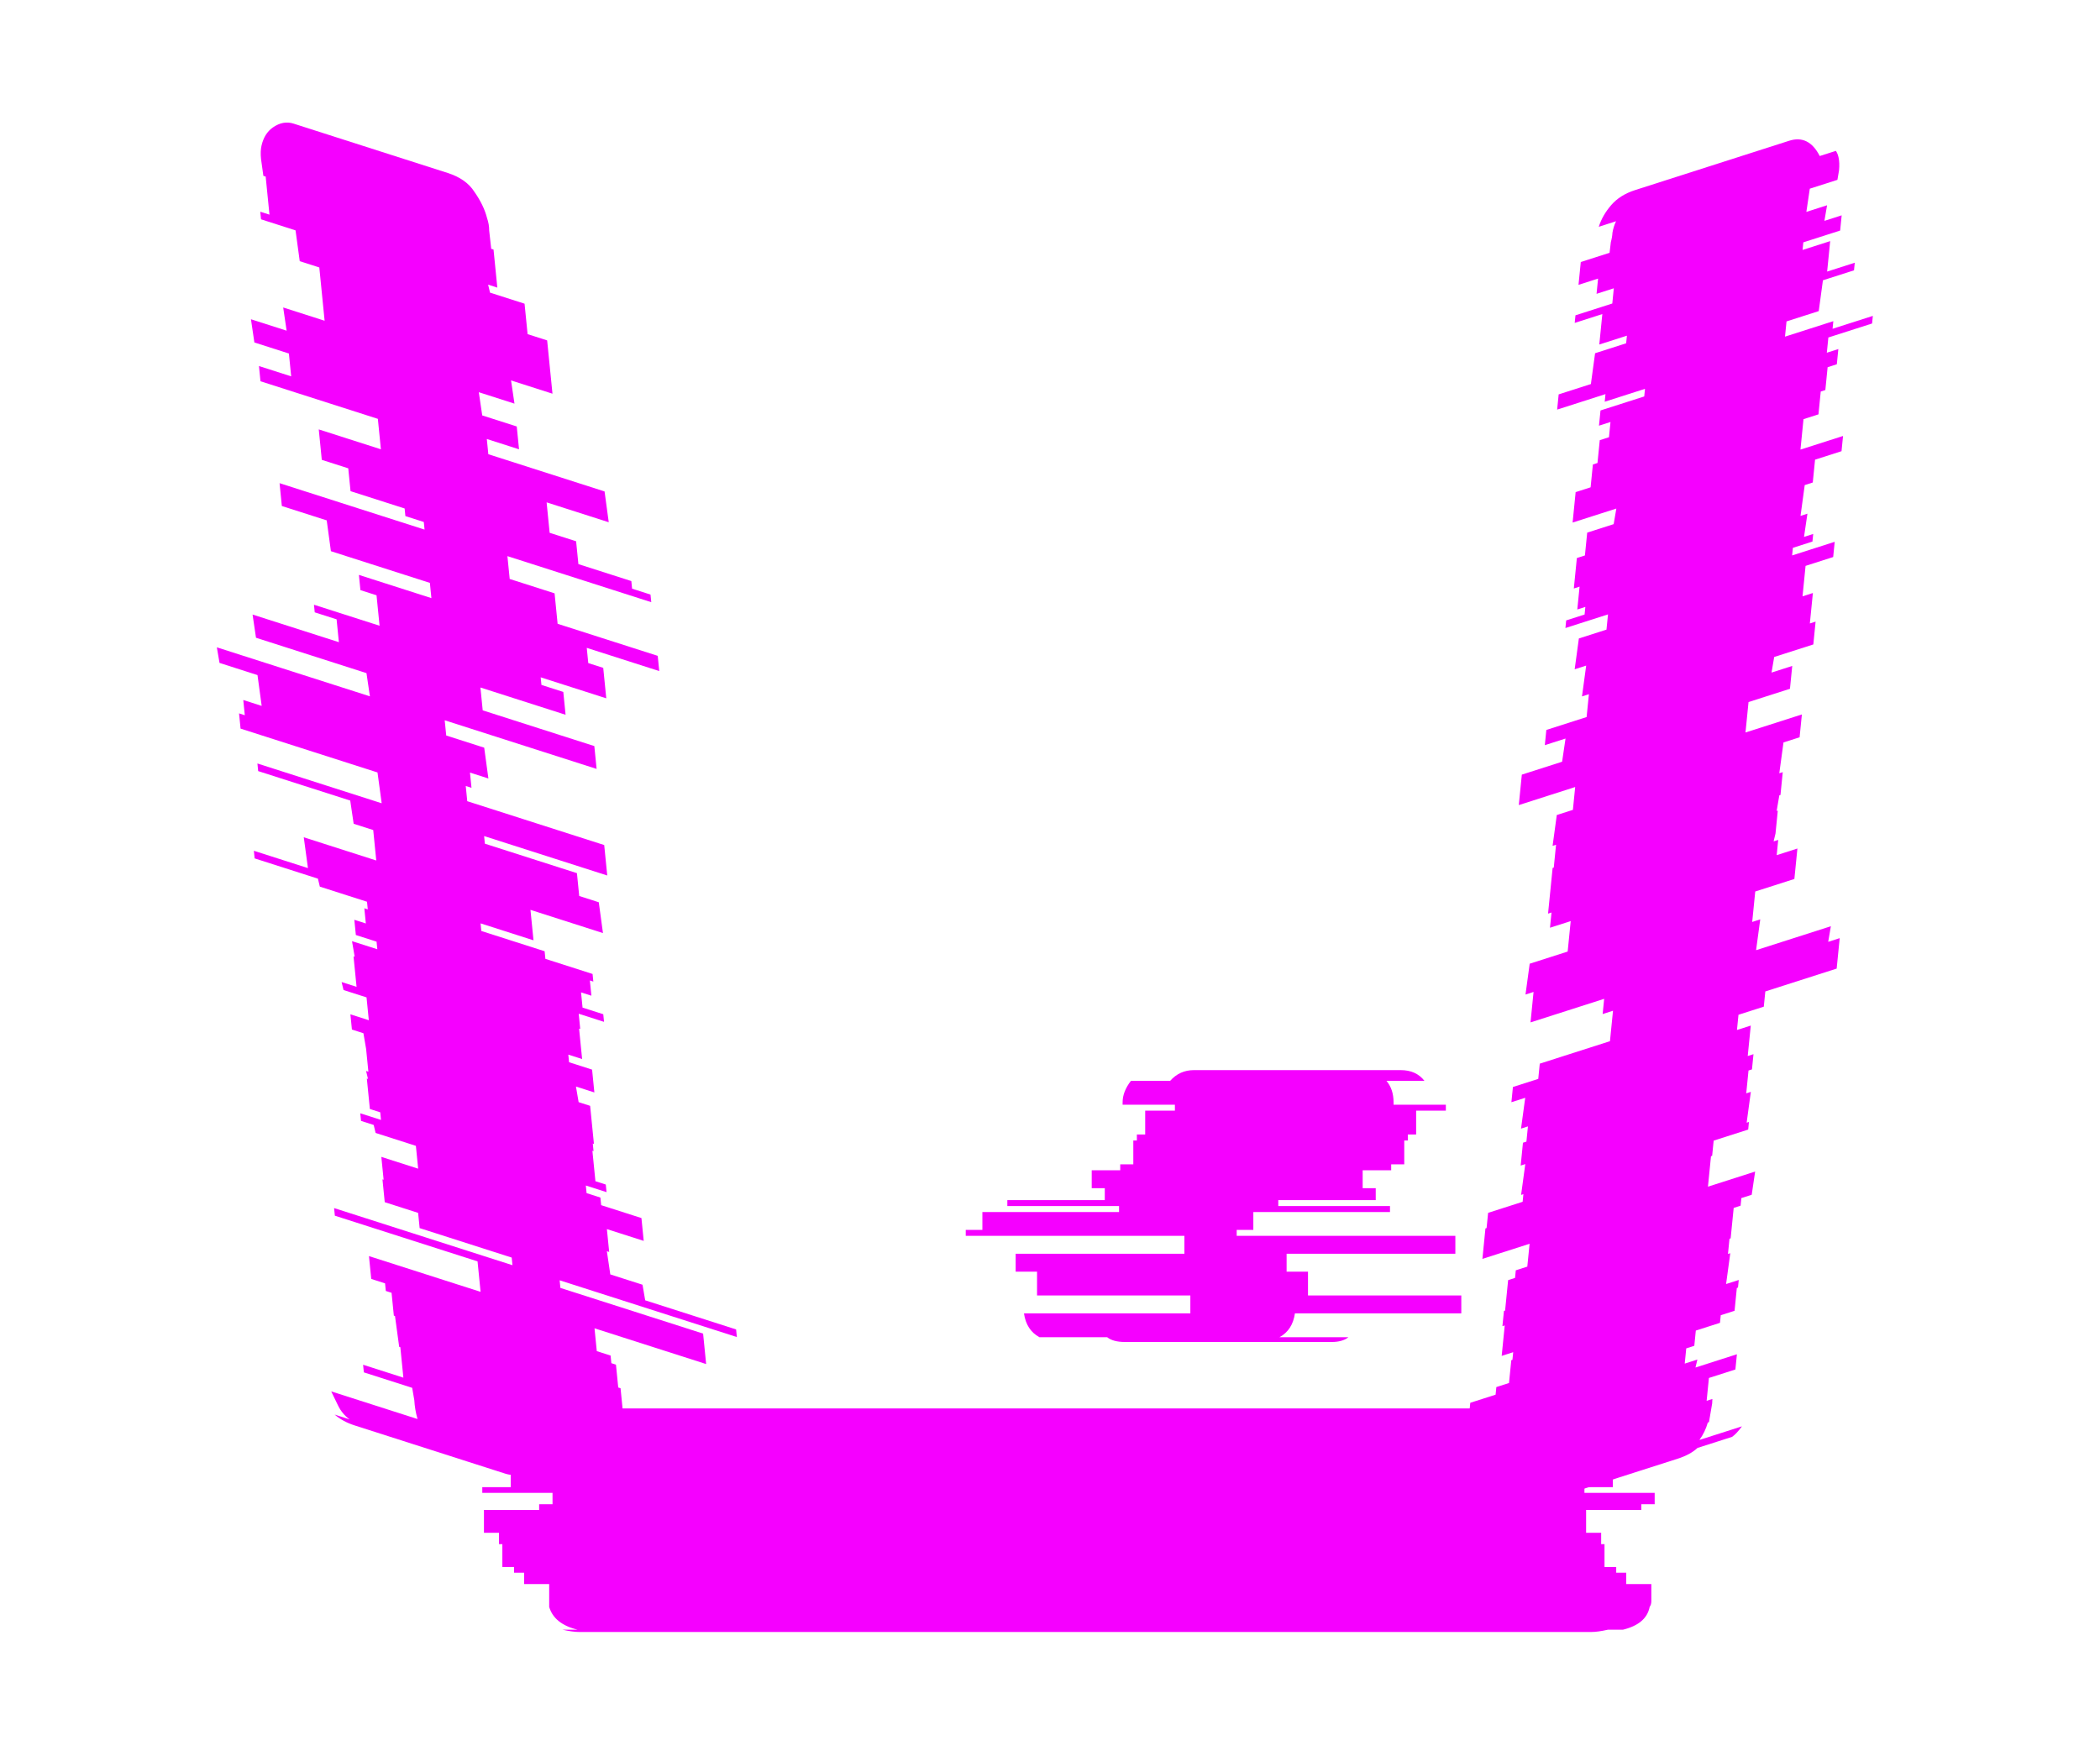 <svg width="727" height="608" viewBox="0 0 727 608" fill="none" xmlns="http://www.w3.org/2000/svg">
<g filter="url(#filter0_d_155_670)">
<path d="M452.816 448.597H505.887V454.791H448.291C447.742 458.646 445.958 461.398 442.943 463.049H466.804C465.432 464.15 463.513 464.701 461.044 464.701H389.461C386.717 464.701 384.66 464.15 383.29 463.049H359.84C356.822 461.398 355.039 458.646 354.492 454.791H412.088V448.597H359.017V440.339H351.612V434.145H410.031V427.951H334.333V425.887H340.093V419.693H387.404V417.628H348.732V415.564H382.467V411.434H377.942V405.241H387.815V403.176H392.341V394.918H393.575V392.853H396.455V384.595H406.74V382.53H388.638V381.704C388.638 379.227 389.597 376.749 391.518 374.272H405.094C407.287 371.794 410.031 370.555 413.322 370.555H484.906C488.47 370.555 491.212 371.794 493.134 374.272H479.969C481.614 376.198 482.437 378.675 482.437 381.704V382.53H500.539V384.595H490.254V392.853H487.374V394.918H486.14V403.176H481.614V405.241H471.741V411.434H476.266V415.564H442.531V417.628H481.203V419.693H433.892V425.887H428.132V427.951H503.83V434.145H445.411V440.339H452.816V448.597Z" fill="#F500FF"/>
</g>
<g filter="url(#filter1_d_155_670)">
<path d="M568.202 522.864H549.095V530.763H554.306V534.712H555.464V542.611H559.517V544.586H562.991V548.535H571.676V554.46C571.676 555.249 571.485 555.907 571.097 556.434C570.327 560.384 567.238 563.016 561.833 564.333H556.622C554.306 564.86 552.378 565.123 550.832 565.123H200.543C199 565.123 197.069 564.86 194.753 564.333H199.964C194.562 563.016 191.28 560.384 190.122 556.434V548.535H181.437V544.586H177.963V542.611H173.91V534.712H172.752V530.763H167.541V522.864H186.648V520.889H191.28V516.94H166.962V514.965H176.805V509.041H174.489V501.142H175.068V498.378C175.068 497.061 175.262 496.008 175.647 495.218H172.173C174.877 490.216 179.894 487.714 187.227 487.714H537.516C545.621 487.714 550.641 490.216 552.569 495.218H555.464C555.852 495.746 556.043 496.271 556.043 496.798C556.431 497.325 556.622 497.851 556.622 498.378V501.142H556.043V509.041H558.359V514.965H548.516V516.94H572.834V520.889H568.202V522.864Z" fill="#F500FF"/>
</g>
<g filter="url(#filter2_d_155_670)">
<path d="M634.683 111.213L634.42 113.849L648.363 109.384L648.1 112.02L632.962 116.868L632.436 122.14L636.42 120.864L635.893 126.137L632.706 127.157L631.917 135.065L630.324 135.576L629.535 143.484L624.355 145.143L623.303 155.687L638.044 150.966L637.518 156.238L628.355 159.173L627.566 167.081L624.777 167.974L623.326 178.646L625.717 177.88L624.529 185.916L627.716 184.895L627.453 187.531L620.681 189.7L620.418 192.336L635.158 187.615L634.632 192.887L625.071 195.95L624.018 206.494L627.604 205.345L626.552 215.89L628.544 215.252L627.755 223.16L614.209 227.498L613.285 232.898L620.456 230.601L619.667 238.509L605.325 243.102L604.273 253.646L623.794 247.395L623.005 255.303L617.427 257.089L615.977 267.761L617.172 267.378L616.383 275.286L615.984 275.414L615.06 280.813L615.458 280.686L614.669 288.594L614.008 291.358L615.601 290.847L615.075 296.119L622.246 293.823L621.194 304.367L607.649 308.705L606.597 319.249L609.385 318.356L607.935 329.028L633.83 320.734L632.906 326.134L636.89 324.858L635.838 335.402L611.137 343.313L610.611 348.585L601.847 351.392L601.321 356.664L606.101 355.133L605.049 365.677L607.041 365.039L606.515 370.311L605.32 370.694L604.531 378.602L606.124 378.092L604.674 388.764L605.471 388.508L605.208 391.144L593.256 394.972L592.73 400.244L592.331 400.372L591.279 410.916L607.613 405.685L606.426 413.72L602.84 414.869L602.577 417.505L600.187 418.27L599.135 428.815L598.736 428.942L598.21 434.214L599.007 433.959L597.556 444.631L601.939 443.227L601.676 445.863L601.277 445.991L600.488 453.899L595.708 455.43L595.445 458.066L587.078 460.746L586.552 466.018L583.764 466.911L583.238 472.183L587.62 470.779L586.958 473.543L601.3 468.95L600.774 474.222L591.611 477.157L590.822 485.065L592.814 484.427L592.736 485.983L591.627 492.462L591.228 492.59C590.592 494.835 589.621 496.848 588.312 498.628L603.052 493.907C601.743 495.686 600.593 496.907 599.602 497.564L587.65 501.391C586.004 502.939 583.72 504.181 580.8 505.116L528.611 521.831C527.017 522.341 525.448 522.333 523.908 521.806L535.86 517.978C535.257 517.832 534.282 517.292 532.936 516.363L518.195 521.083C516.705 519.519 515.819 518.101 515.534 516.832L515.107 514.927C514.823 513.658 514.768 512.145 514.943 510.387L515.128 509.307L512.738 510.072L513.527 502.164L522.69 499.229L523.614 493.83L509.272 498.423L509.535 495.787L505.552 497.063L506.078 491.791L508.468 491.025L508.994 485.753L517.759 482.946L518.022 480.31L522.404 478.907L523.193 470.999L523.591 470.871L523.854 468.235L519.871 469.511L520.923 458.967L520.126 459.222L520.652 453.95L521.05 453.822L522.102 443.278L524.493 442.512L524.756 439.876L528.74 438.6L529.529 430.692L513.195 435.923L514.247 425.379L514.645 425.252L515.172 419.98L527.123 416.152L527.386 413.516L526.589 413.771L528.04 403.099L526.446 403.61L527.235 395.702L528.431 395.319L528.957 390.047L526.566 390.812L528.017 380.14L523.236 381.672L523.762 376.399L532.527 373.593L533.053 368.32L557.355 360.537L558.407 349.993L554.821 351.142L555.347 345.869L529.851 354.035L530.903 343.491L528.114 344.384L529.564 333.712L542.711 329.502L543.763 318.958L536.592 321.254L537.119 315.982L535.923 316.365L537.502 300.549L537.9 300.421L538.689 292.513L537.494 292.896L538.944 282.224L544.522 280.438L545.311 272.53L525.79 278.782L526.842 268.237L540.786 263.772L541.973 255.736L534.802 258.033L535.328 252.761L549.272 248.295L550.061 240.387L547.671 241.152L549.121 230.481L545.137 231.756L546.588 221.085L556.149 218.023L556.675 212.75L541.935 217.471L542.198 214.835L548.572 212.794L548.835 210.158L546.046 211.051L546.835 203.143L544.844 203.781L545.896 193.236L548.684 192.343L549.474 184.435L558.636 181.501L559.561 176.101L544.422 180.949L545.474 170.405L550.653 168.747L551.442 160.838L553.036 160.328L553.825 152.42L557.012 151.399L557.538 146.127L553.554 147.403L554.08 142.131L569.219 137.283L569.482 134.647L555.539 139.112L555.802 136.476L539.069 141.835L539.595 136.563L550.75 132.99L552.201 122.319L562.957 118.874L563.22 116.238L553.659 119.3L554.711 108.756L545.15 111.818L545.413 109.182L558.161 105.099L558.687 99.827L552.712 101.741L553.238 96.468L546.465 98.637L547.254 90.729L557.214 87.54L557.662 83.824C557.978 82.701 558.163 81.622 558.217 80.584C558.462 79.144 558.878 77.82 559.461 76.613L553.485 78.526C554.314 75.879 555.747 73.379 557.782 71.026C559.816 68.673 562.559 66.945 566.013 65.838L619.397 48.741C623.911 47.296 627.438 49.058 629.976 54.029L635.554 52.243C635.961 52.793 636.272 53.544 636.486 54.496C636.77 55.766 636.824 57.28 636.65 59.037L636.095 62.277L626.534 65.339L625.346 73.375L632.517 71.078L631.593 76.478L637.569 74.564L637.043 79.836L624.294 83.919L624.031 86.555L633.592 83.493L632.54 94.037L642.102 90.975L641.839 93.611L631.082 97.056L629.631 107.728L618.477 111.3L617.951 116.572L634.683 111.213Z" fill="#F500FF"/>
</g>
<g filter="url(#filter3_d_155_670)">
<path d="M243.407 461.795L244.459 472.339L205.815 459.963L206.604 467.871L211.385 469.402L211.648 472.038L213.241 472.549L214.03 480.457L214.827 480.712L215.879 491.256L216.278 491.384L217.728 502.056L203.386 497.462L203.649 500.098L220.78 505.585L221.228 509.301C221.404 511.059 221.349 512.572 221.064 513.841L220.239 515.618L190.359 506.049C189.117 509.053 187.255 511.008 184.774 511.916L179.595 510.257C178.319 510.869 176.752 510.878 174.893 510.282L122.704 493.568C120.048 492.718 117.764 491.476 115.853 489.843L121.032 491.502C119.315 490.271 117.971 488.651 116.999 486.637C116.221 485.028 115.443 483.416 114.665 481.807L144.545 491.376C143.909 489.132 143.54 486.972 143.435 484.897L142.696 480.577L125.963 475.218L125.7 472.582L139.644 477.048L138.592 466.504L138.193 466.376L136.743 455.704L136.344 455.577L135.555 447.669L133.563 447.031L133.3 444.395L128.52 442.864L127.731 434.956L166.374 447.332L165.322 436.787L115.922 420.966L115.659 418.33L177.409 438.107L177.146 435.471L145.275 425.264L144.749 419.991L133.196 416.291L132.407 408.383L132.805 408.511L132.016 400.603L144.764 404.686L143.975 396.777L130.032 392.312L129.37 389.548L124.988 388.145L124.725 385.509L131.896 387.805L131.633 385.169L128.047 384.021L126.995 373.477L127.394 373.604L126.732 370.841L127.529 371.096L126.74 363.188L125.815 357.788L121.832 356.512L121.305 351.24L127.68 353.281L126.891 345.373L118.923 342.822L118.261 340.058L123.44 341.717L122.388 331.172L122.787 331.3L121.862 325.9L130.627 328.707L130.364 326.071L123.193 323.775L122.667 318.503L126.651 319.778L126.124 314.506L127.32 314.889L127.057 312.253L110.723 307.022L110.061 304.258L88.15 297.241L87.887 294.605L106.611 300.602L105.161 289.93L130.259 297.968L129.207 287.424L122.434 285.255L121.247 277.219L89.376 267.012L89.113 264.376L132.139 278.155L130.688 267.484L83.28 252.301L82.754 247.028L84.746 247.666L84.22 242.394L90.594 244.436L89.143 233.764L75.996 229.553L75.072 224.154L128.058 241.123L126.87 233.087L88.625 220.839L87.437 212.803L117.317 222.372L116.528 214.464L108.958 212.04L108.695 209.404L131.403 216.677L130.351 206.132L124.774 204.346L124.248 199.074L149.346 207.112L148.82 201.84L114.559 190.867L113.108 180.196L97.571 175.22L96.782 167.312L146.979 183.388L146.716 180.752L140.342 178.71L140.079 176.074L121.354 170.078L120.565 162.169L111.402 159.235L110.35 148.691L131.863 155.581L130.811 145.036L90.175 132.022L89.649 126.75L100.804 130.323L100.015 122.415L88.063 118.587L86.876 110.551L99.226 114.506L98.038 106.471L112.38 111.064L110.539 92.612L103.766 90.443L102.316 79.771L90.364 75.943L90.101 73.307L93.288 74.328L91.973 61.148L91.176 60.892L90.359 55.017C90.183 53.259 90.238 51.746 90.523 50.476C91.163 47.619 92.494 45.493 94.514 44.099C96.871 42.472 99.245 42.041 101.636 42.807L155.02 59.904C159.269 61.265 162.34 63.439 164.232 66.427C166.39 69.5 167.848 72.518 168.607 75.483C169.119 77.008 169.366 78.448 169.347 79.803L170.058 86.155L170.854 86.41L172.169 99.591L168.982 98.57L169.644 101.333L181.595 105.161L182.648 115.705L189.42 117.874L191.261 136.327L176.919 131.733L178.107 139.769L165.757 135.814L166.944 143.85L178.896 147.677L179.685 155.585L168.53 152.013L169.056 157.285L209.294 170.172L210.744 180.843L189.231 173.953L190.283 184.498L199.446 187.432L200.235 195.34L218.561 201.209L218.824 203.845L225.199 205.887L225.462 208.523L175.663 192.574L176.452 200.482L191.989 205.458L193.041 216.003L227.701 227.103L228.227 232.375L203.129 224.337L203.655 229.609L208.834 231.268L209.886 241.812L187.178 234.539L187.441 237.175L195.01 239.599L195.799 247.508L166.319 238.066L167.108 245.974L205.751 258.35L206.541 266.258L153.953 249.417L154.479 254.689L167.626 258.899L169.077 269.571L162.702 267.529L163.228 272.801L161.236 272.164L161.763 277.436L209.171 292.619L210.223 303.163L167.595 289.511L167.858 292.147L199.73 302.354L200.519 310.262L207.291 312.431L208.742 323.103L183.643 315.065L184.695 325.609L166.369 319.74L166.633 322.376L188.544 329.393L188.807 332.029L205.141 337.261L205.404 339.897L204.209 339.514L204.735 344.786L201.149 343.638L201.675 348.91L208.846 351.206L209.11 353.842L200.345 351.035L200.871 356.308L200.473 356.18L201.525 366.724L196.744 365.193L197.007 367.829L204.975 370.381L205.764 378.289L199.39 376.248L200.314 381.647L204.298 382.923L205.613 396.103L205.215 395.976L205.478 398.612L205.08 398.484L206.132 409.028L209.717 410.177L209.98 412.813L202.809 410.516L203.072 413.152L207.853 414.683L208.116 417.319L222.06 421.785L222.849 429.693L210.1 425.61L210.889 433.518L210.093 433.263L211.28 441.299L222.435 444.871L223.359 450.271L254.832 460.351L255.095 462.987L193.743 443.338L194.006 445.974L243.407 461.795Z" fill="#F500FF"/>
</g>
<defs>
<filter id="filter0_d_155_670" x="292.333" y="328.555" width="255.554" height="178.146" filterUnits="userSpaceOnUse" color-interpolation-filters="sRGB">
<feFlood flood-opacity="0" result="BackgroundImageFix"/>
<feColorMatrix in="SourceAlpha" type="matrix" values="0 0 0 0 0 0 0 0 0 0 0 0 0 0 0 0 0 0 127 0" result="hardAlpha"/>
<feOffset/>
<feGaussianBlur stdDeviation="21"/>
<feComposite in2="hardAlpha" operator="out"/>
<feColorMatrix type="matrix" values="0 0 0 0 0.961 0 0 0 0 0 0 0 0 0 1 0 0 0 1 0"/>
<feBlend mode="normal" in2="BackgroundImageFix" result="effect1_dropShadow_155_670"/>
<feBlend mode="normal" in="SourceGraphic" in2="effect1_dropShadow_155_670" result="shape"/>
</filter>
<filter id="filter1_d_155_670" x="124.962" y="445.714" width="489.872" height="161.409" filterUnits="userSpaceOnUse" color-interpolation-filters="sRGB">
<feFlood flood-opacity="0" result="BackgroundImageFix"/>
<feColorMatrix in="SourceAlpha" type="matrix" values="0 0 0 0 0 0 0 0 0 0 0 0 0 0 0 0 0 0 127 0" result="hardAlpha"/>
<feOffset/>
<feGaussianBlur stdDeviation="21"/>
<feComposite in2="hardAlpha" operator="out"/>
<feColorMatrix type="matrix" values="0 0 0 0 0.961 0 0 0 0 0 0 0 0 0 1 0 0 0 1 0"/>
<feBlend mode="normal" in2="BackgroundImageFix" result="effect1_dropShadow_155_670"/>
<feBlend mode="normal" in="SourceGraphic" in2="effect1_dropShadow_155_670" result="shape"/>
</filter>
<filter id="filter2_d_155_670" x="463.552" y="6.253" width="226.812" height="557.955" filterUnits="userSpaceOnUse" color-interpolation-filters="sRGB">
<feFlood flood-opacity="0" result="BackgroundImageFix"/>
<feColorMatrix in="SourceAlpha" type="matrix" values="0 0 0 0 0 0 0 0 0 0 0 0 0 0 0 0 0 0 127 0" result="hardAlpha"/>
<feOffset/>
<feGaussianBlur stdDeviation="21"/>
<feComposite in2="hardAlpha" operator="out"/>
<feColorMatrix type="matrix" values="0 0 0 0 0.961 0 0 0 0 0 0 0 0 0 1 0 0 0 1 0"/>
<feBlend mode="normal" in2="BackgroundImageFix" result="effect1_dropShadow_155_670"/>
<feBlend mode="normal" in="SourceGraphic" in2="effect1_dropShadow_155_670" result="shape"/>
</filter>
<filter id="filter3_d_155_670" x="33.072" y="0.44" width="264.023" height="557.179" filterUnits="userSpaceOnUse" color-interpolation-filters="sRGB">
<feFlood flood-opacity="0" result="BackgroundImageFix"/>
<feColorMatrix in="SourceAlpha" type="matrix" values="0 0 0 0 0 0 0 0 0 0 0 0 0 0 0 0 0 0 127 0" result="hardAlpha"/>
<feOffset/>
<feGaussianBlur stdDeviation="21"/>
<feComposite in2="hardAlpha" operator="out"/>
<feColorMatrix type="matrix" values="0 0 0 0 0.961 0 0 0 0 0 0 0 0 0 1 0 0 0 1 0"/>
<feBlend mode="normal" in2="BackgroundImageFix" result="effect1_dropShadow_155_670"/>
<feBlend mode="normal" in="SourceGraphic" in2="effect1_dropShadow_155_670" result="shape"/>
</filter>
</defs>
</svg>
